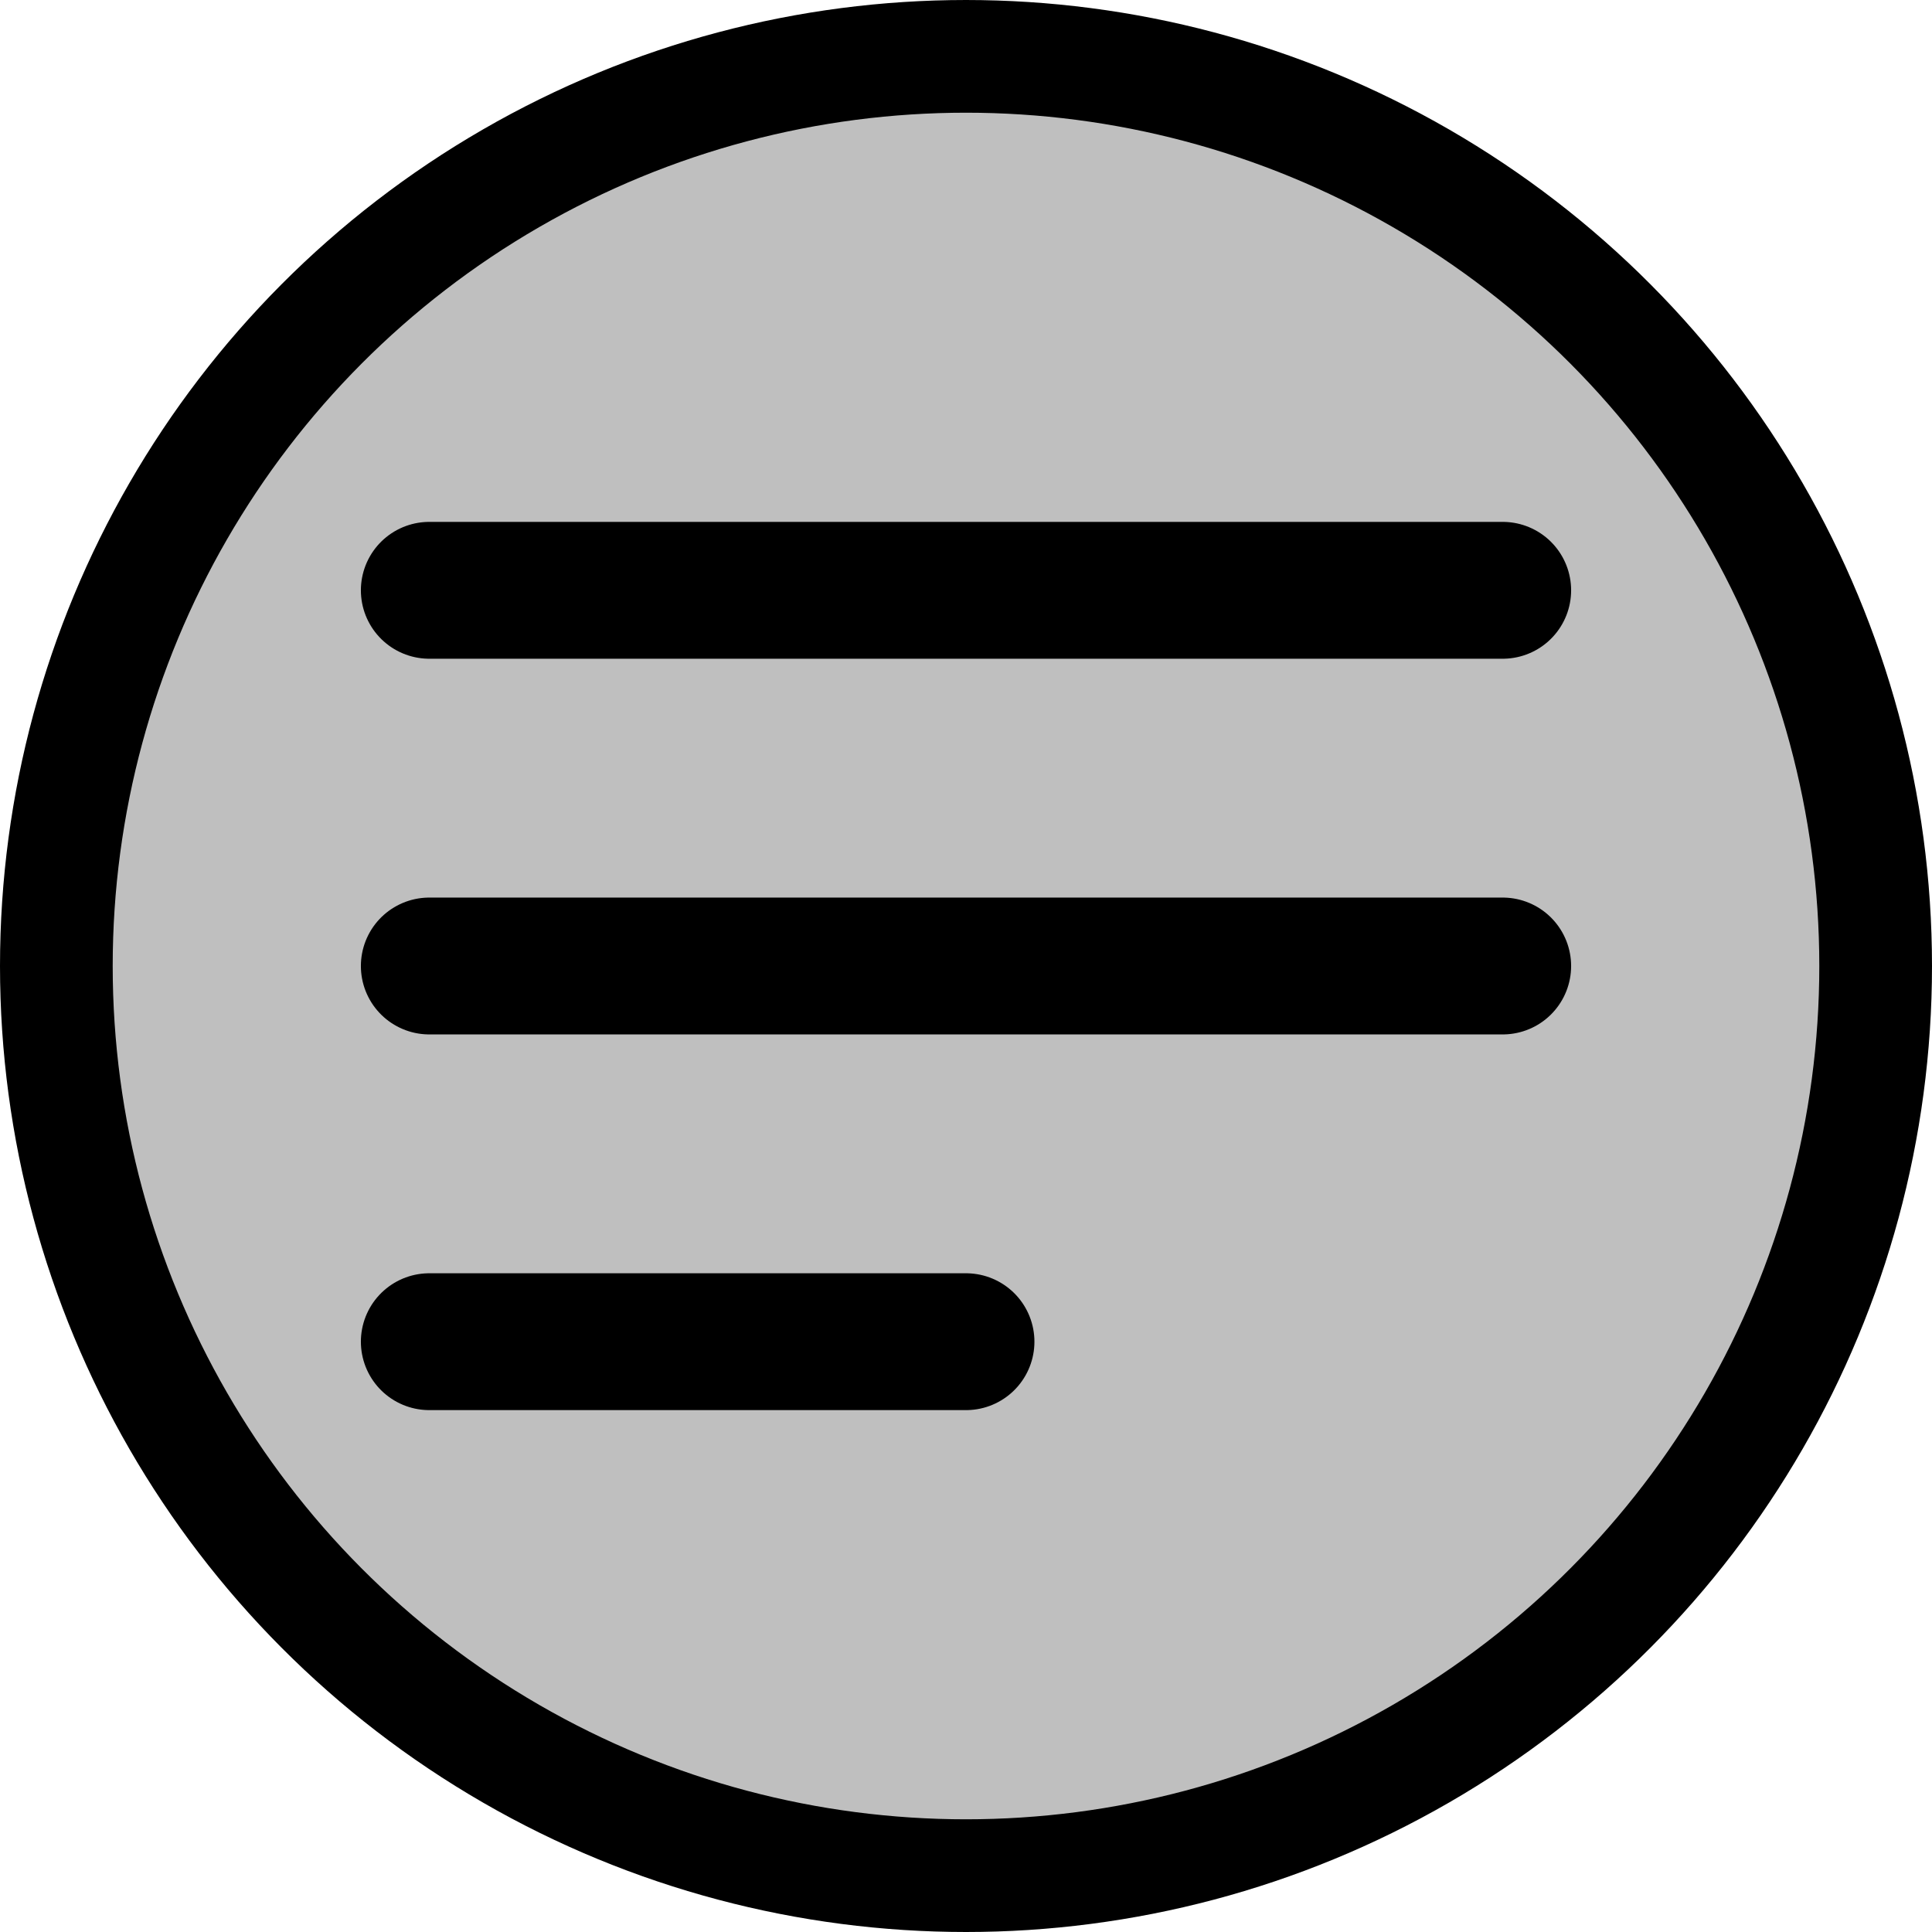 <svg width="24" height="24" viewBox="0 0 24 24" fill="none" xmlns="http://www.w3.org/2000/svg">
<circle cx="12" cy="12" r="11.3" fill="black" fill-opacity="0.25" stroke="black" stroke-width="1.4"/>
<path d="M5.333 7.333L18.667 7.333" stroke="black" stroke-width="1.7" stroke-linecap="round"/>
<path d="M5.333 12H18.667" stroke="black" stroke-width="1.7" stroke-linecap="round"/>
<path d="M5.333 16.667H12" stroke="black" stroke-width="1.7" stroke-linecap="round"/>
</svg>
